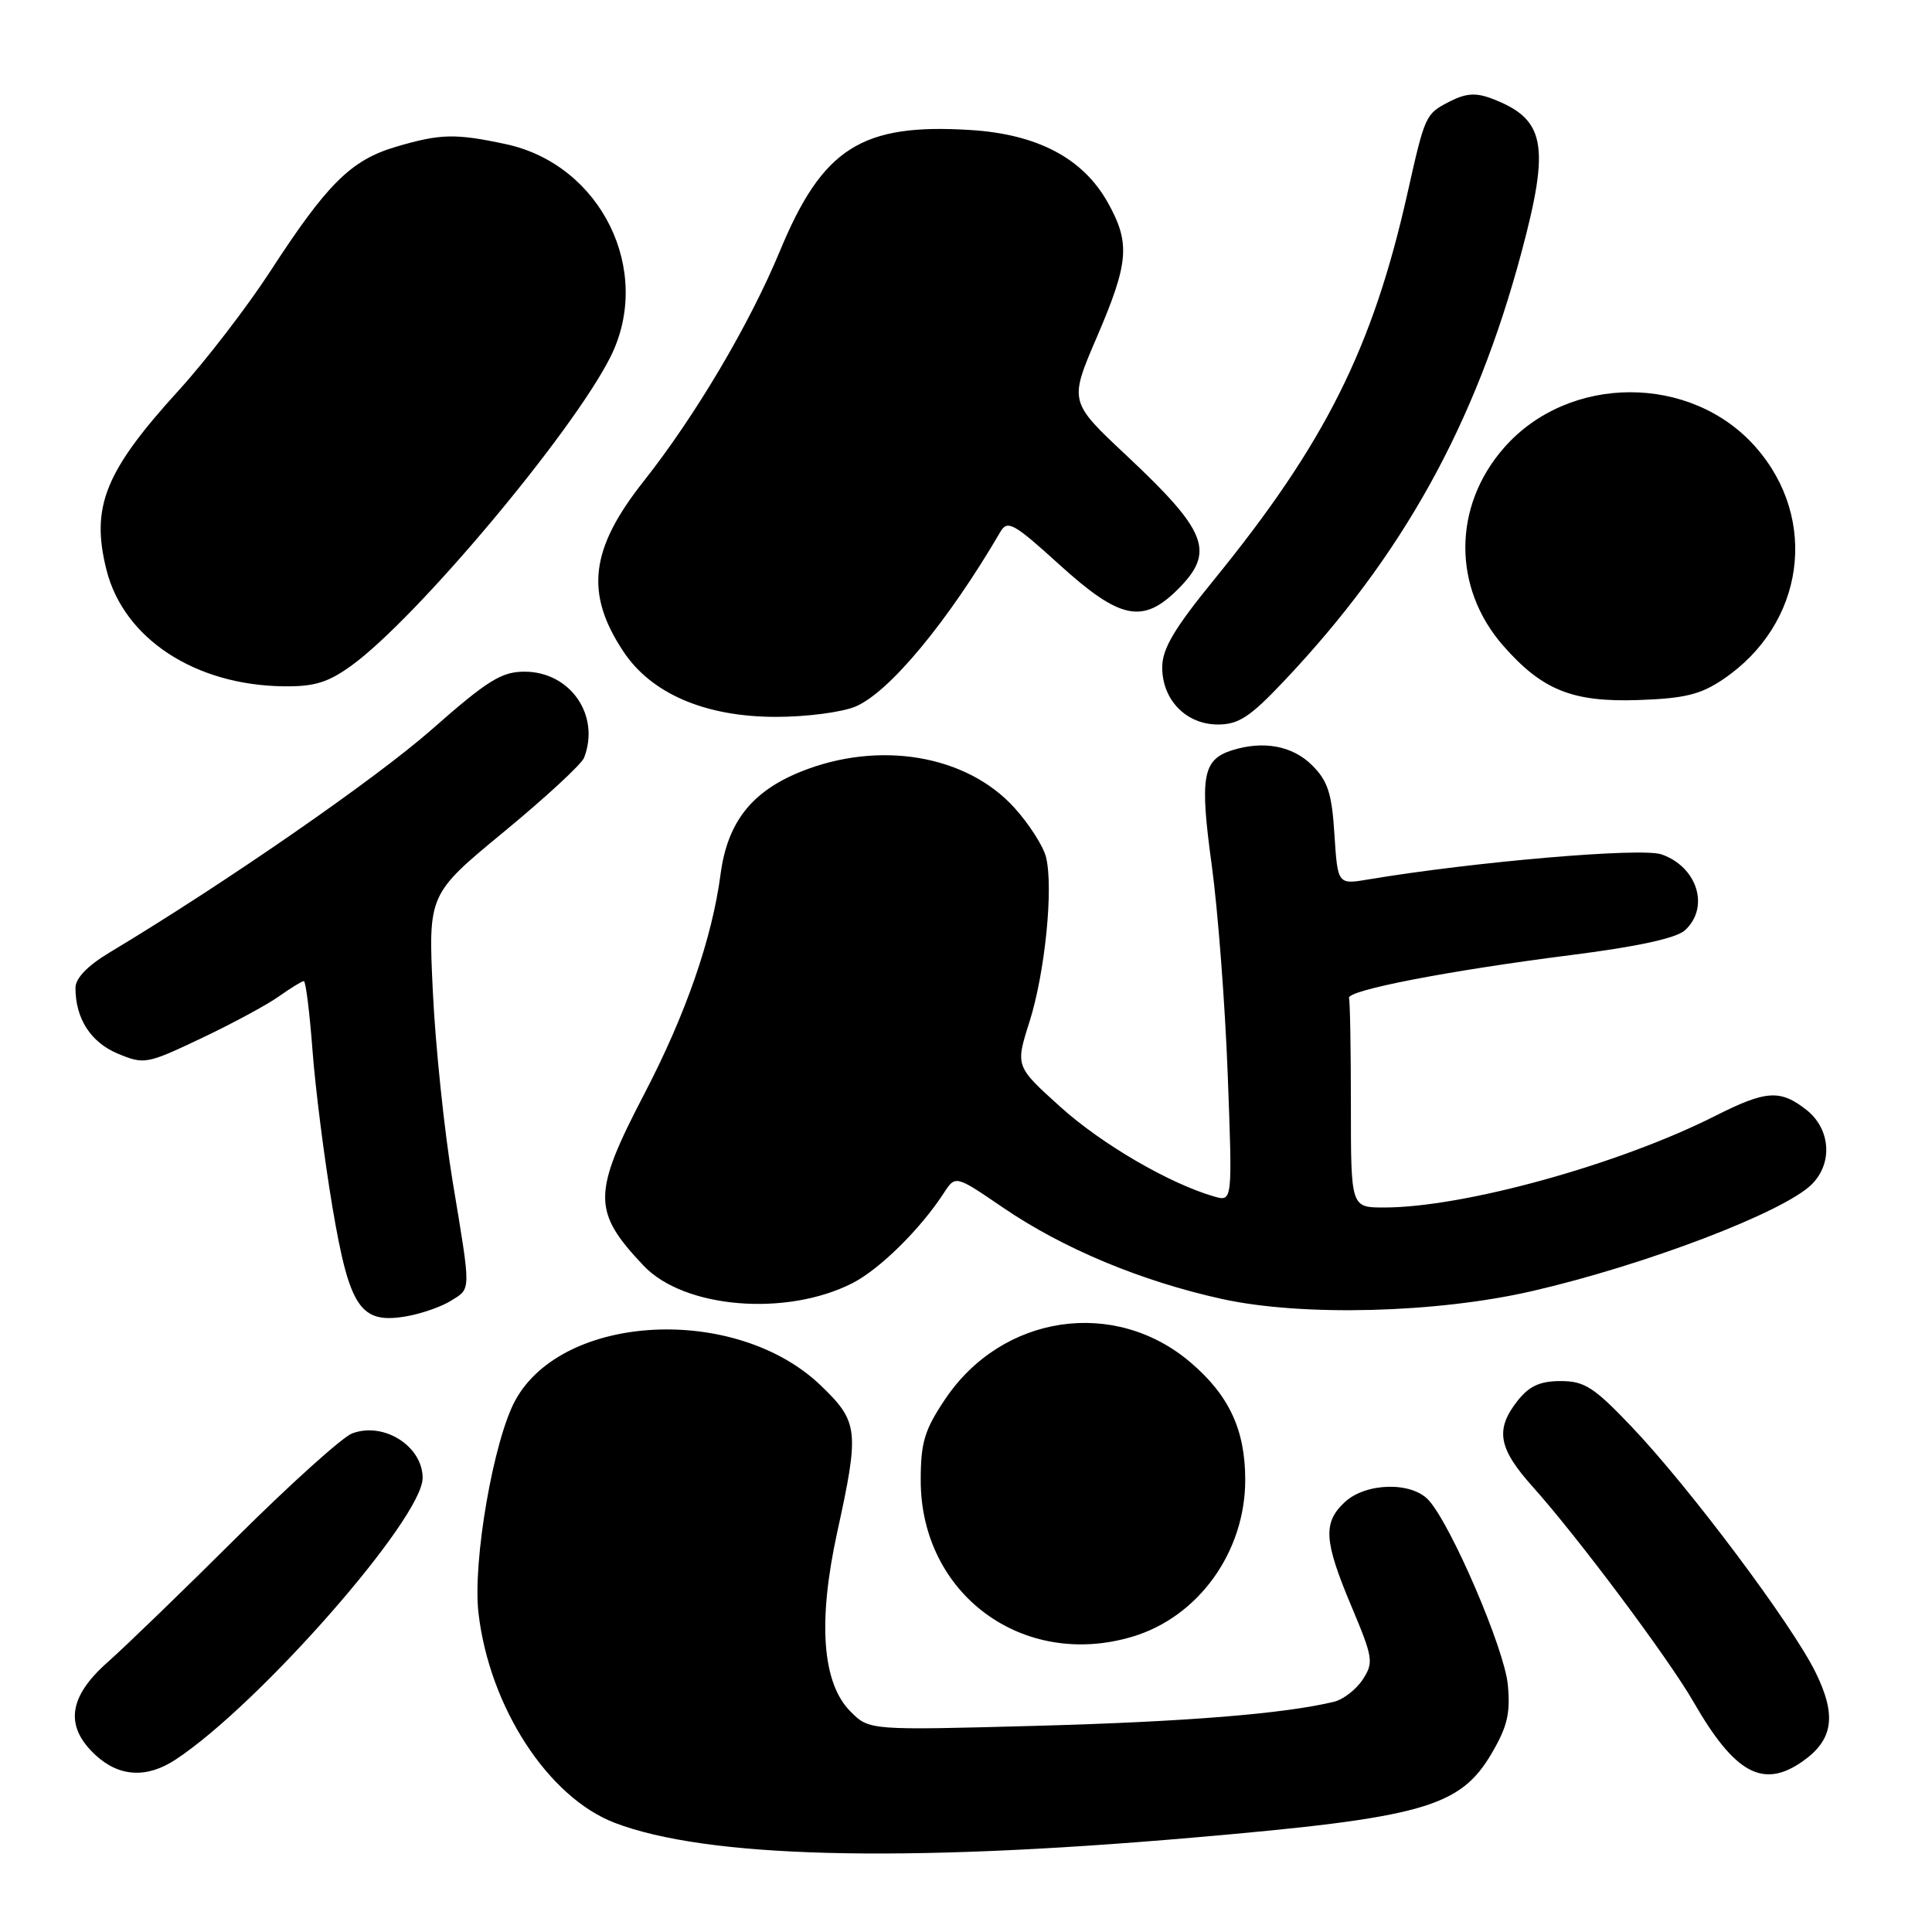 <?xml version="1.0" encoding="UTF-8" standalone="no"?>
<!DOCTYPE svg PUBLIC "-//W3C//DTD SVG 1.1//EN" "http://www.w3.org/Graphics/SVG/1.1/DTD/svg11.dtd" >
<svg xmlns="http://www.w3.org/2000/svg" xmlns:xlink="http://www.w3.org/1999/xlink" version="1.1" viewBox="0 0 256 256">
 <g >
 <path fill="currentColor"
d=" M 157.88 243.51 C 188.58 240.86 193.45 239.49 197.66 232.32 C 199.74 228.77 200.16 226.99 199.79 223.20 C 199.33 218.45 192.32 202.12 189.31 198.79 C 187.06 196.30 180.98 196.44 178.19 199.04 C 175.27 201.76 175.42 204.17 179.07 212.84 C 181.95 219.70 182.04 220.29 180.56 222.56 C 179.69 223.88 177.97 225.21 176.74 225.50 C 170.11 227.09 157.14 228.14 137.35 228.68 C 115.19 229.28 115.19 229.28 112.71 226.80 C 108.94 223.04 108.34 214.93 110.93 203.05 C 113.90 189.50 113.77 188.40 108.72 183.55 C 97.54 172.85 74.61 173.98 68.28 185.55 C 65.39 190.84 62.61 206.91 63.40 213.73 C 64.85 226.19 72.63 238.17 81.47 241.54 C 93.62 246.18 119.26 246.85 157.88 243.51 Z  M 23.29 233.14 C 34.38 225.83 56.00 201.18 56.00 195.84 C 56.00 191.61 50.83 188.35 46.65 189.94 C 45.37 190.43 38.51 196.60 31.41 203.66 C 24.31 210.73 16.59 218.19 14.25 220.26 C 9.05 224.86 8.55 228.75 12.65 232.55 C 15.79 235.46 19.46 235.67 23.29 233.14 Z  M 238.84 233.40 C 242.92 230.54 243.39 227.32 240.57 221.59 C 237.45 215.24 223.86 197.09 216.20 189.05 C 211.21 183.81 209.96 183.00 206.80 183.00 C 204.04 183.00 202.64 183.65 201.07 185.63 C 198.09 189.43 198.53 191.91 203.09 197.00 C 209.05 203.65 221.10 219.77 224.39 225.50 C 229.87 235.02 233.61 237.06 238.84 233.40 Z  M 150.08 216.86 C 158.81 214.24 165.00 205.63 165.00 196.09 C 165.00 189.48 162.87 184.90 157.78 180.55 C 147.72 171.94 132.79 174.16 125.25 185.38 C 122.49 189.49 122.00 191.13 122.00 196.15 C 122.00 211.23 135.53 221.22 150.08 216.86 Z  M 59.75 172.36 C 62.45 170.67 62.44 171.40 59.97 156.50 C 58.88 149.90 57.70 138.65 57.36 131.50 C 56.73 118.50 56.73 118.50 66.77 110.22 C 72.29 105.67 77.08 101.25 77.40 100.39 C 79.56 94.77 75.56 89.00 69.50 89.00 C 66.46 89.00 64.60 90.15 57.21 96.66 C 49.72 103.25 29.84 117.01 14.52 126.21 C 11.60 127.96 10.00 129.62 10.00 130.90 C 10.00 134.97 12.02 138.11 15.60 139.61 C 19.11 141.07 19.44 141.01 26.69 137.57 C 30.80 135.62 35.43 133.12 36.98 132.01 C 38.54 130.91 40.01 130.00 40.26 130.00 C 40.51 130.00 41.03 134.14 41.41 139.20 C 41.79 144.26 42.98 153.60 44.05 159.95 C 46.32 173.37 47.76 175.48 53.89 174.41 C 55.87 174.06 58.51 173.14 59.75 172.36 Z  M 203.00 171.08 C 218.02 167.62 236.39 160.61 240.08 156.92 C 242.89 154.11 242.55 149.58 239.37 147.07 C 235.88 144.33 234.03 144.45 227.22 147.89 C 214.45 154.33 193.93 160.00 183.39 160.00 C 179.00 160.00 179.00 160.00 179.00 146.50 C 179.00 139.07 178.89 132.66 178.75 132.25 C 178.41 131.23 191.85 128.63 208.09 126.56 C 216.94 125.44 222.09 124.32 223.25 123.28 C 226.58 120.26 224.93 114.87 220.16 113.21 C 217.51 112.28 195.39 114.18 181.37 116.52 C 177.25 117.22 177.25 117.22 176.82 110.58 C 176.48 105.14 175.95 103.49 173.87 101.41 C 171.27 98.82 167.42 98.10 163.24 99.42 C 159.35 100.66 158.95 102.91 160.56 114.62 C 161.38 120.61 162.33 133.09 162.68 142.37 C 163.31 159.23 163.31 159.23 160.91 158.55 C 154.99 156.85 146.01 151.63 140.52 146.68 C 134.54 141.29 134.54 141.29 136.41 135.40 C 138.48 128.87 139.61 117.59 138.60 113.56 C 138.24 112.12 136.37 109.20 134.43 107.05 C 128.07 100.01 116.44 98.06 106.04 102.28 C 99.56 104.91 96.39 108.99 95.48 115.82 C 94.36 124.34 90.88 134.37 85.41 144.88 C 78.47 158.19 78.46 160.50 85.28 167.71 C 90.63 173.37 104.18 174.50 112.96 170.02 C 116.55 168.19 121.95 162.87 125.05 158.10 C 126.60 155.71 126.60 155.71 132.84 159.97 C 140.86 165.45 151.23 169.77 161.96 172.13 C 172.56 174.45 190.30 174.00 203.00 171.08 Z  M 170.13 90.25 C 185.85 73.64 195.49 56.24 201.58 33.52 C 205.43 19.16 204.78 15.77 197.69 13.07 C 195.53 12.25 194.23 12.35 192.01 13.49 C 188.89 15.11 188.82 15.25 186.52 25.50 C 181.90 46.13 175.59 58.74 160.82 76.87 C 155.57 83.32 154.00 85.98 154.00 88.43 C 154.00 92.75 157.17 96.00 161.39 96.00 C 164.12 96.00 165.65 95.00 170.13 90.25 Z  M 113.34 93.63 C 117.80 91.77 125.60 82.38 132.55 70.48 C 133.50 68.86 134.30 69.30 140.40 74.84 C 148.41 82.10 151.43 82.72 156.08 78.08 C 161.04 73.12 160.01 70.44 149.27 60.36 C 141.66 53.23 141.66 53.23 145.33 44.69 C 149.60 34.75 149.80 32.20 146.76 26.79 C 143.49 20.97 137.47 17.79 128.64 17.23 C 114.19 16.31 109.00 19.60 103.35 33.24 C 99.31 42.98 92.15 55.08 85.31 63.74 C 78.19 72.73 77.48 78.60 82.59 86.31 C 86.29 91.91 93.43 94.98 102.78 94.99 C 106.79 95.00 111.54 94.38 113.34 93.63 Z  M 228.34 90.00 C 239.11 82.71 241.06 68.83 232.65 59.26 C 224.10 49.52 207.87 49.55 199.30 59.32 C 192.49 67.07 192.45 77.89 199.20 85.58 C 204.35 91.44 208.36 93.06 217.07 92.76 C 223.23 92.55 225.34 92.03 228.34 90.00 Z  M 46.60 88.17 C 55.24 81.90 75.86 57.31 80.89 47.29 C 86.59 35.91 79.66 21.81 67.03 19.10 C 60.31 17.66 58.34 17.71 52.40 19.47 C 46.49 21.23 43.33 24.37 35.78 36.00 C 32.74 40.67 27.29 47.77 23.65 51.76 C 13.89 62.48 12.01 67.17 14.11 75.52 C 16.40 84.61 25.82 90.80 37.60 90.94 C 41.67 90.99 43.48 90.43 46.60 88.17 Z "/>
</g>
</svg>